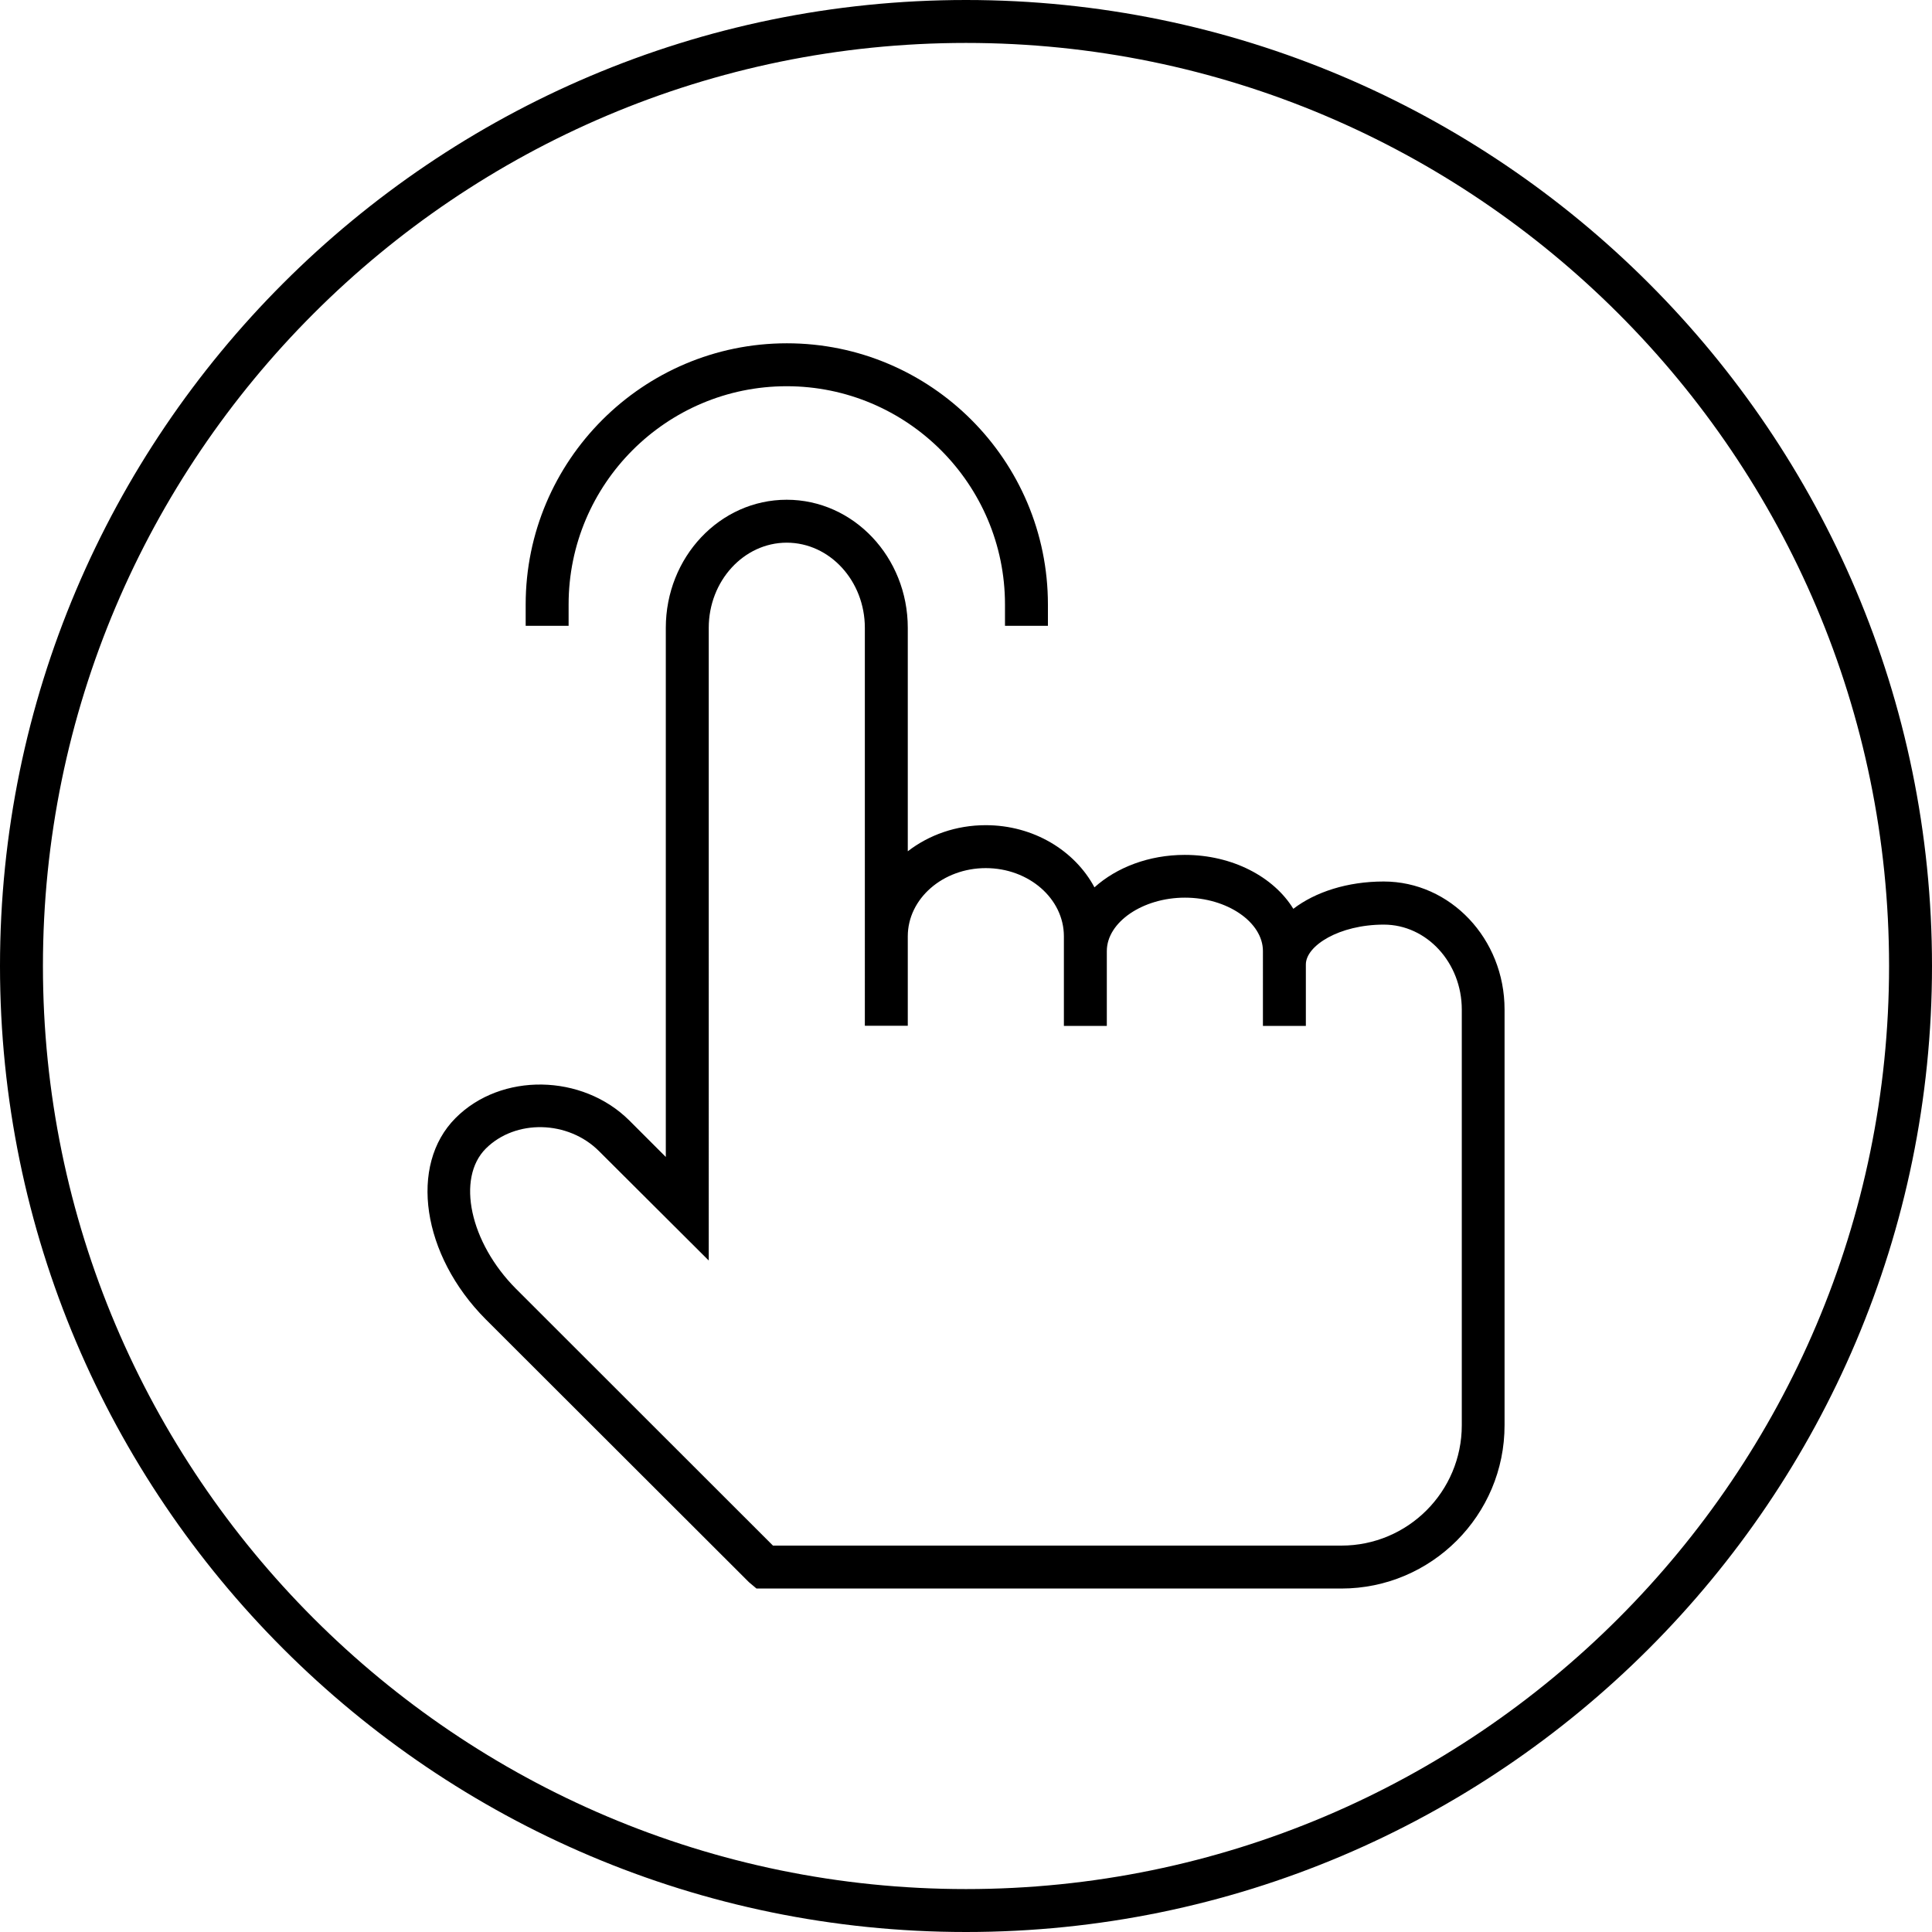 <?xml version="1.0" standalone="no"?><!DOCTYPE svg PUBLIC "-//W3C//DTD SVG 1.1//EN" "http://www.w3.org/Graphics/SVG/1.1/DTD/svg11.dtd"><svg t="1588643711996" class="icon" viewBox="0 0 1024 1024" version="1.1" xmlns="http://www.w3.org/2000/svg" p-id="4571" xmlns:xlink="http://www.w3.org/1999/xlink" width="32" height="32"><defs><style type="text/css"></style></defs><path d="M512 1024C229.649 1024 0 794.351 0 512 0 229.649 229.649 0 512 0s512 229.649 512 512C1024 794.351 794.351 1024 512 1024zM512 22.756c-269.79 0-489.244 219.455-489.244 489.244C22.756 781.699 242.21 1001.244 512 1001.244S1001.244 781.699 1001.244 512C1001.244 242.21 781.79 22.756 512 22.756z" p-id="4572"></path><path d="M710.975 841.956 400.953 841.956 396.948 838.588 257.411 699.233C223.642 665.281 216.542 617.495 241.482 592.555c24.121-24.212 67.174-23.484 92.114 1.365l19.297 19.297L352.893 332.777c0-37.501 28.672-67.903 64.08-67.903s64.171 30.401 64.171 67.903l0 118.42C492.339 442.55 506.721 437.362 522.468 437.362c25.213 0 47.15 13.38 57.617 32.95C591.826 459.753 608.939 453.109 627.962 453.109c25.213 0 47.15 11.651 57.526 28.581 11.651-8.92 28.672-14.473 47.878-14.473 35.408 0 64.08 30.401 64.08 67.812l0 220.274C797.537 803.089 758.67 841.956 710.975 841.956zM409.691 819.2l301.284 0c35.226 0 63.807-28.581 63.807-63.807l0-220.274c0-24.849-18.569-45.056-41.324-45.056-23.666 0-41.324 11.196-41.324 21.117l0 32.586-22.756 0L669.377 504.081c0-15.292-18.933-28.308-41.324-28.308S586.638 488.789 586.638 504.081l0 39.686-22.756 0L563.883 496.253c0-19.934-18.569-36.136-41.415-36.136-22.756 0-41.324 16.202-41.324 36.136l0 47.423-22.756 0L458.388 332.777c0-24.849-18.569-45.147-41.415-45.147-22.756 0-41.324 20.298-41.324 45.147L375.649 668.103 317.486 610.122c-16.384-16.384-44.237-17.021-59.984-1.365C241.755 624.503 249.037 658.546 273.522 683.122L409.691 819.2z" p-id="4573"></path><path d="M555.418 331.685l-22.756 0L532.662 320.398c0-63.807-51.883-115.689-115.689-115.689S301.375 256.592 301.375 320.398l0 11.287-22.756 0L278.619 320.398c0-76.277 62.077-138.445 138.445-138.445S555.418 244.031 555.418 320.398L555.418 331.685z" p-id="4574"></path></svg>
